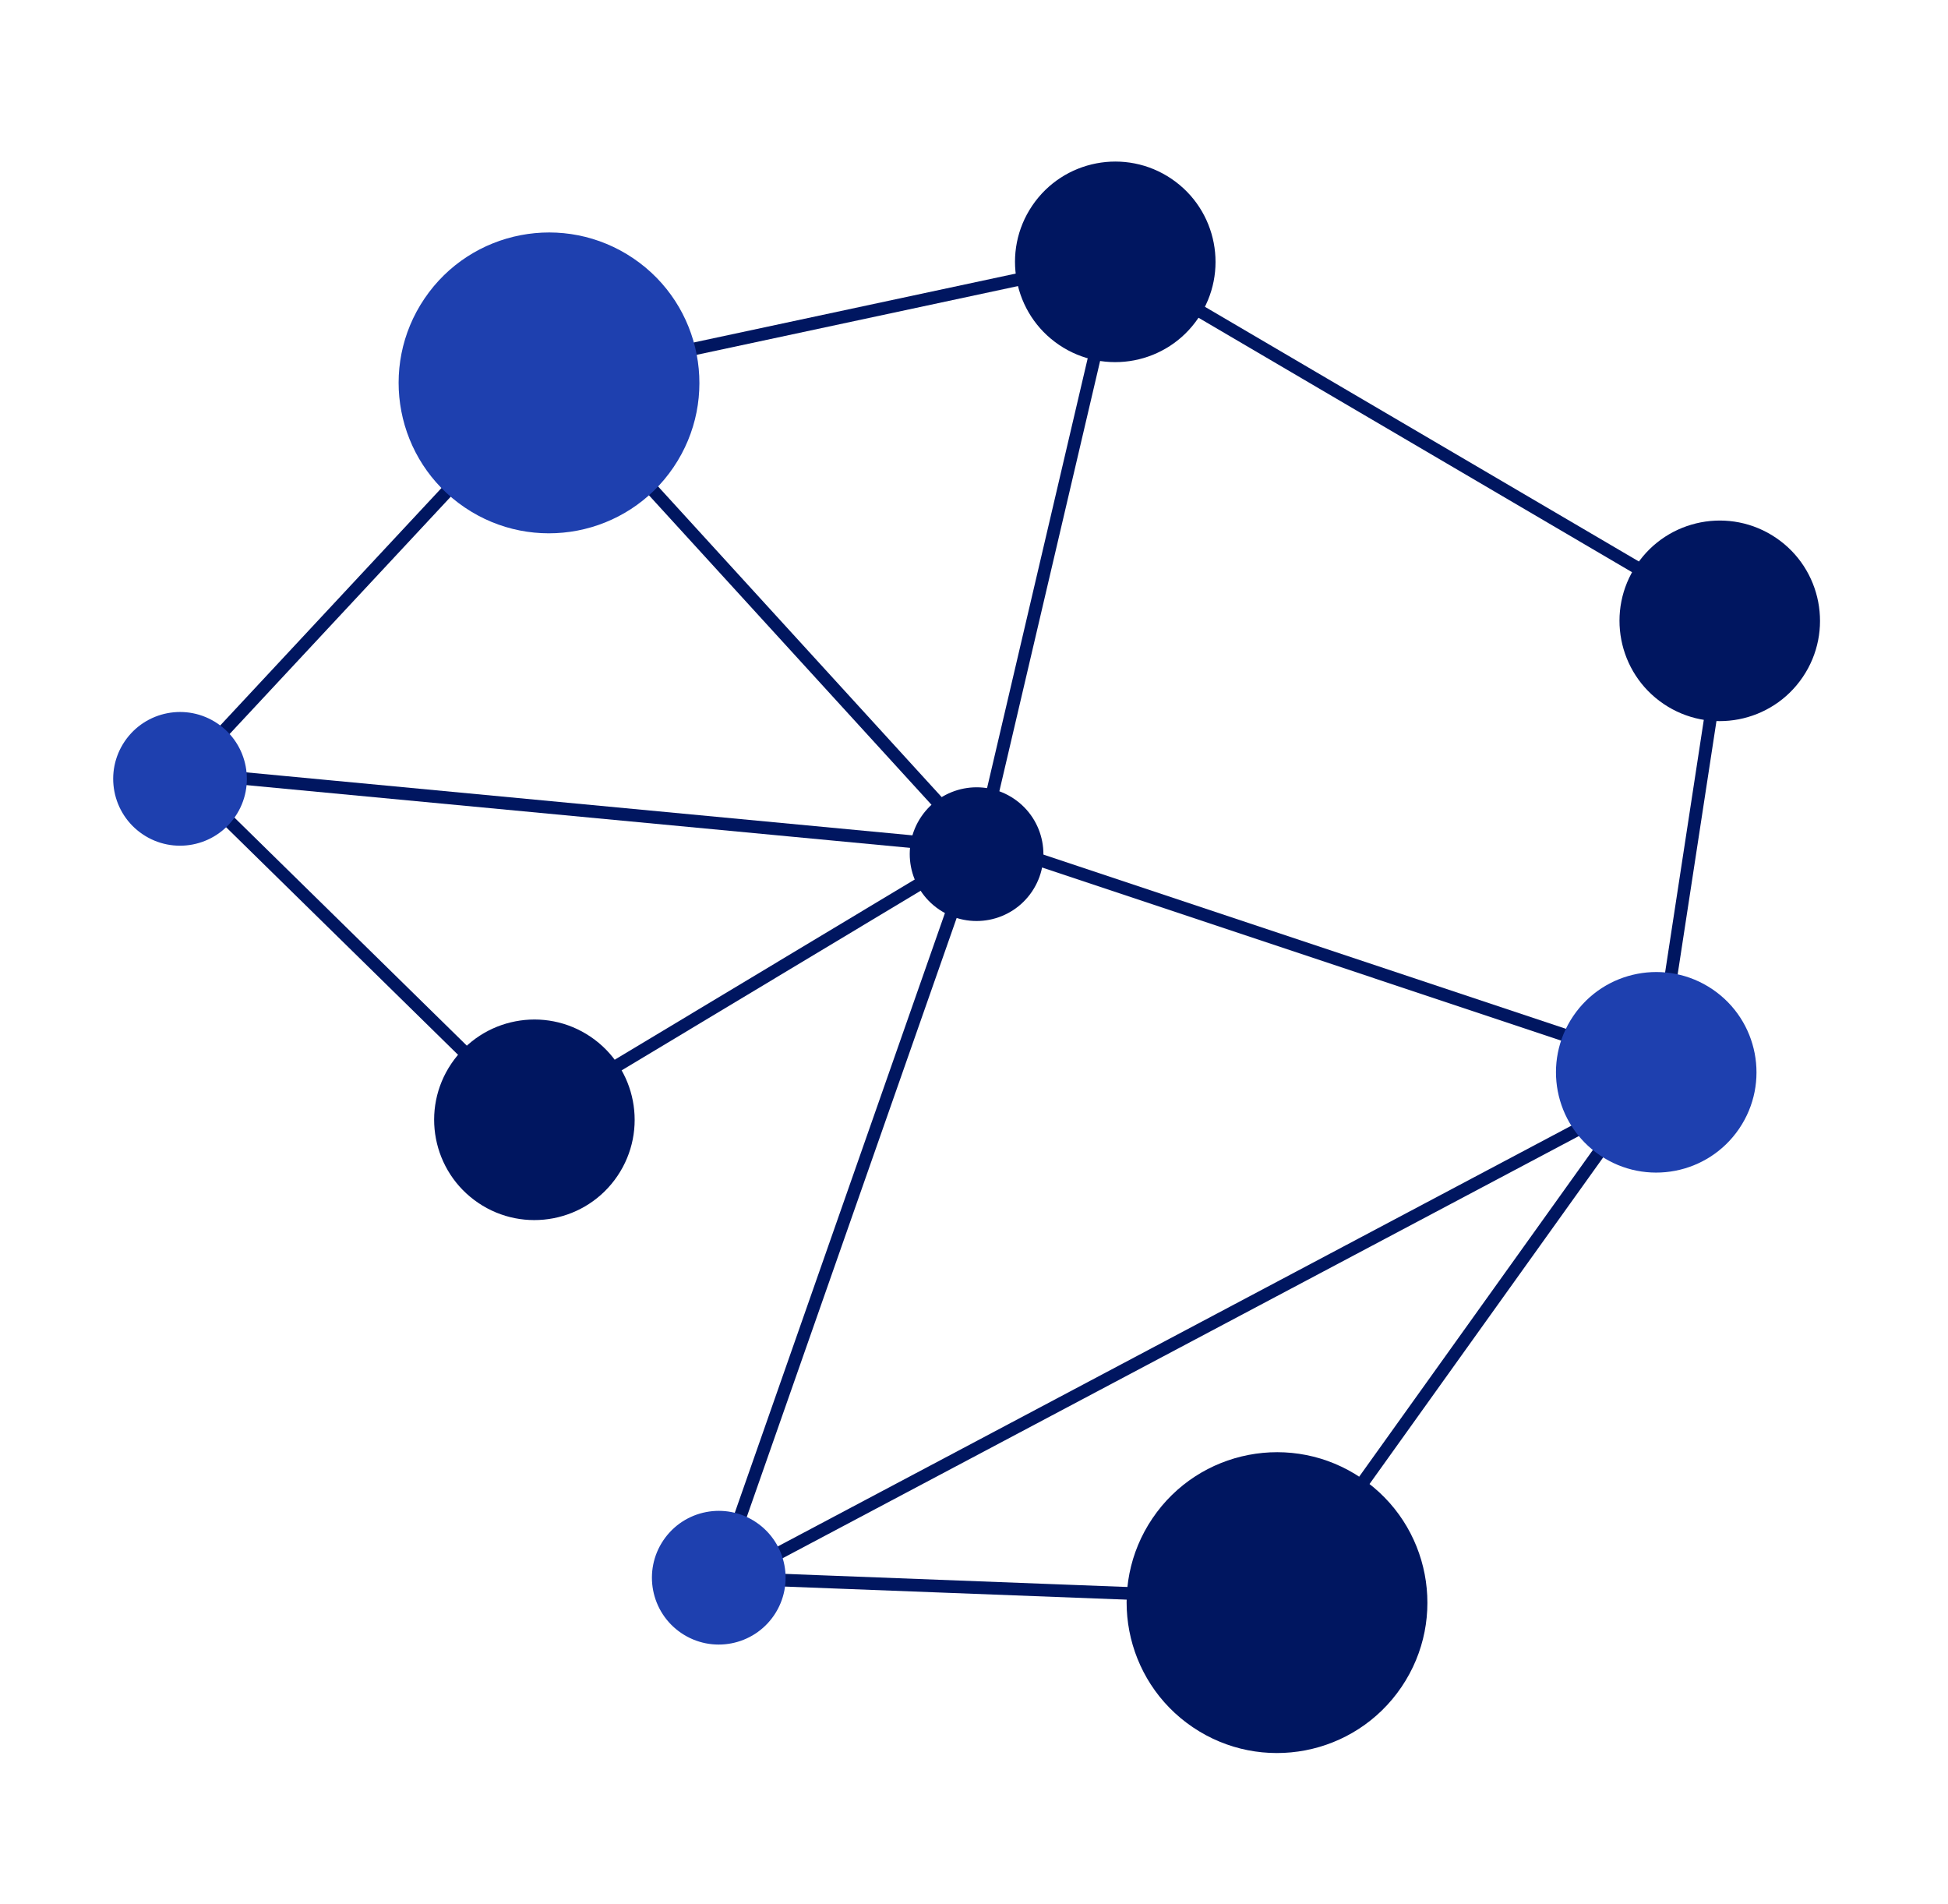 <svg width="307" height="300" viewBox="0 0 307 300" fill="none" xmlns="http://www.w3.org/2000/svg">
<g clip-path="url(#clip0_2_2)">
<path fill-rule="evenodd" clip-rule="evenodd" d="M272.932 97.796L273.035 97.126L272.449 96.782L175.725 40.026L175.39 39.83L175.01 39.911L87.303 58.674L86.91 58.243L85.433 59.592L85.567 59.739L28.709 120.741L28.561 120.727L28.543 120.92L28.01 121.491L27.346 122.204L28.041 122.887L82.974 176.783L83.526 177.325L84.189 176.927L151.501 136.499L112.332 248.258L111.884 249.536L113.237 249.588L113.817 249.61L114.212 250.356L115.497 249.675L201.585 252.968L202.123 252.989L202.436 252.551L258.873 173.674L263.045 171.463L262.109 169.696L261.482 170.028L261.832 169.539L261.971 169.345L262.007 169.109L272.932 97.796ZM257.52 172.128L260.026 168.626L155.373 133.737L155.249 134.267L154.467 134.084L154.305 134.546L114.667 247.641L115.036 247.656L257.52 172.128ZM119.019 247.808L201.123 250.949L254.911 175.774L119.019 247.808ZM151.226 134.331L30.976 122.964L83.823 174.814L151.226 134.331ZM31.222 120.978L151.899 132.385L86.92 61.221L31.222 120.978ZM88.865 60.385L153.834 131.539L174.804 42L88.865 60.385ZM176.65 42.888L155.831 131.781L260.363 166.631L270.852 98.164L176.65 42.888Z" fill="#001660"/>
<circle cx="86.523" cy="60.33" r="23.699" transform="rotate(34.106 86.523 60.33)" fill="#1E40AF"/>
<circle cx="261.018" cy="168.957" r="15.8" transform="rotate(34.106 261.018 168.957)" fill="#1E40AF"/>
<circle cx="113.275" cy="248.589" r="10.533" transform="rotate(34.106 113.275 248.589)" fill="#1E40AF"/>
<circle cx="28.372" cy="122.718" r="10.533" transform="rotate(34.106 28.372 122.718)" fill="#1E40AF"/>
<circle cx="84.22" cy="176.439" r="15.8" transform="rotate(34.106 84.22 176.439)" fill="#001660"/>
<circle cx="271.029" cy="97.821" r="15.8" transform="rotate(34.106 271.029 97.821)" fill="#001660"/>
<circle cx="175.764" cy="41.258" r="15.8" transform="rotate(34.106 175.764 41.258)" fill="#001660"/>
<circle cx="153.907" cy="134.584" r="10.533" transform="rotate(34.106 153.907 134.584)" fill="#001660"/>
<circle cx="201.254" cy="252.514" r="23.699" transform="rotate(34.106 201.254 252.514)" fill="#001660"/>
</g>
<defs>
<clipPath id="clip0_2_2">
<rect width="307" height="300" fill="white"/>
</clipPath>
</defs>
</svg>
